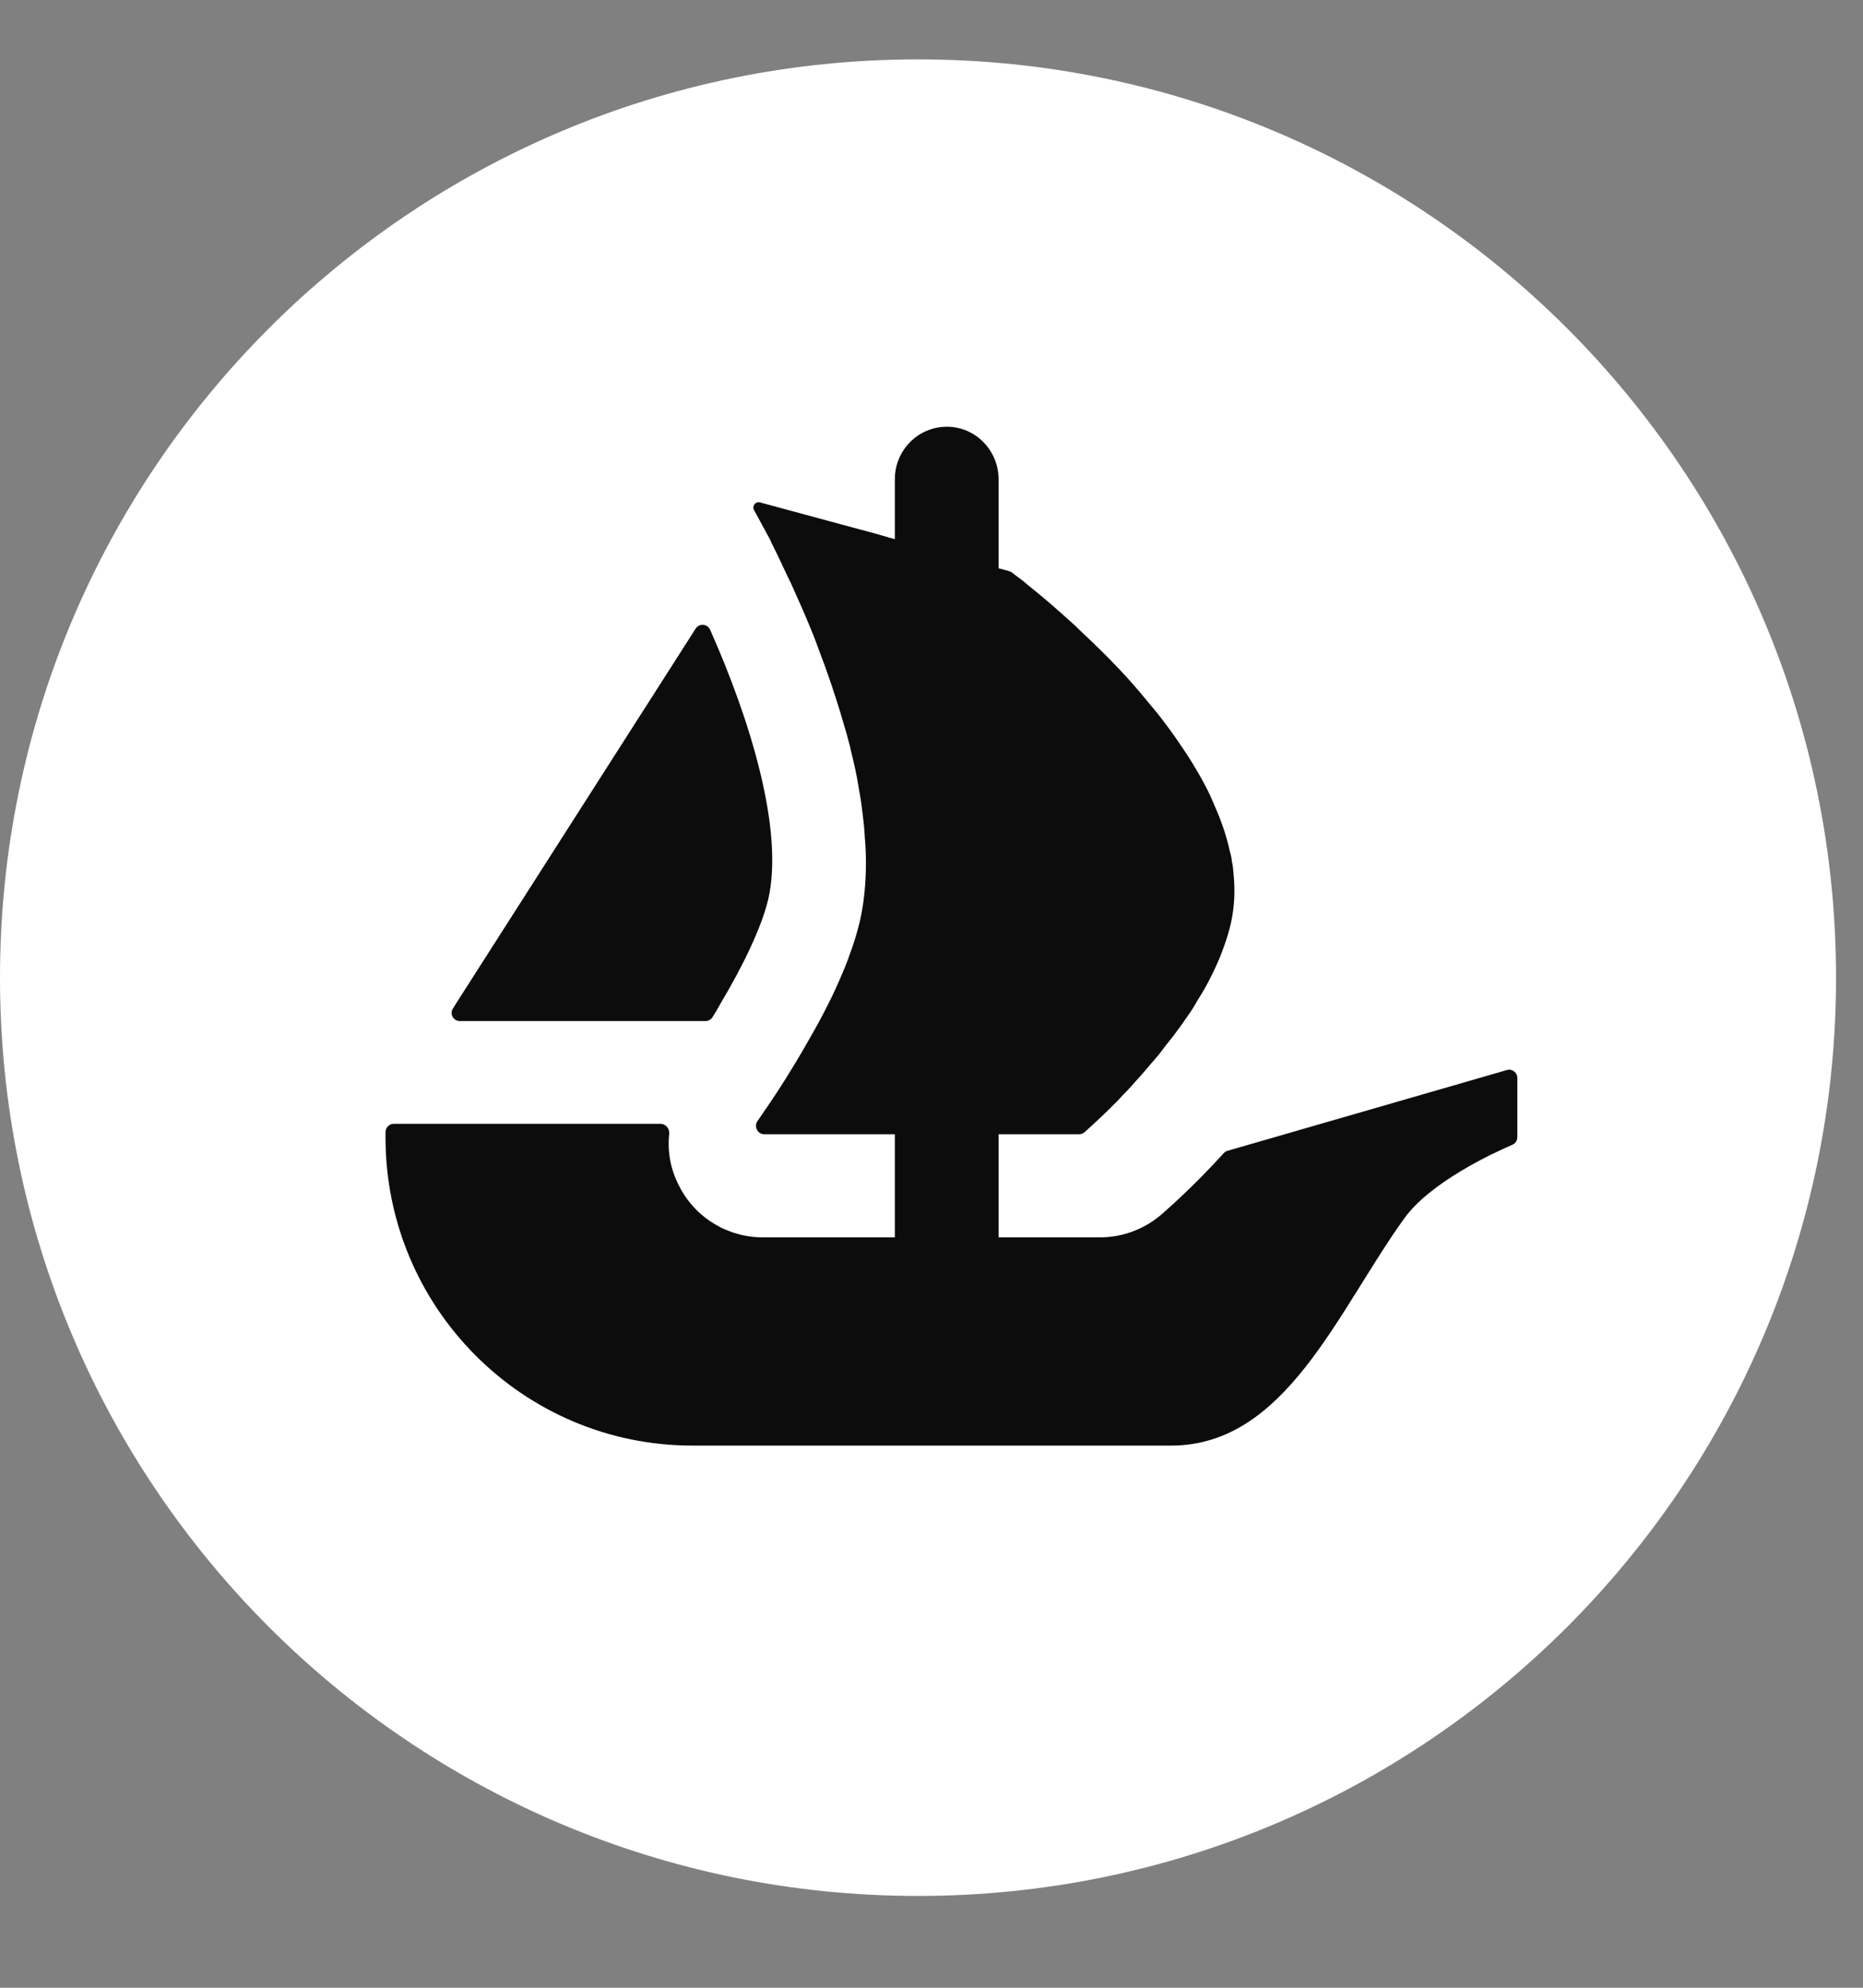 <svg width="15" height="16" viewBox="0 0 15 16" fill="none" xmlns="http://www.w3.org/2000/svg">
<rect x="0" y="0" width="15" height="16" fill="#808080" stroke="none"/>
<path d="M14.783 7.87C14.783 11.951 11.473 15.261 7.391 15.261C3.309 15.261 0 11.951 0 7.87C0 3.788 3.309 0.478 7.391 0.478C11.474 0.478 14.783 3.788 14.783 7.87Z" fill="white"/>
<path d="M3.647 8.118L3.678 8.068L5.601 5.06C5.629 5.016 5.695 5.02 5.717 5.068C6.038 5.788 6.315 6.683 6.185 7.241C6.13 7.47 5.978 7.781 5.807 8.068C5.785 8.109 5.761 8.15 5.735 8.19C5.723 8.208 5.702 8.219 5.68 8.219H3.703C3.65 8.219 3.618 8.161 3.647 8.118Z" fill="#0C0C0C"/>
<path d="M12.217 8.677V9.153C12.217 9.18 12.2 9.205 12.176 9.215C12.027 9.279 11.518 9.513 11.306 9.808C10.765 10.56 10.352 11.636 9.429 11.636H5.576C4.211 11.636 3.104 10.526 3.104 9.156V9.112C3.104 9.076 3.134 9.046 3.17 9.046H5.318C5.361 9.046 5.392 9.085 5.388 9.127C5.373 9.267 5.398 9.41 5.465 9.54C5.592 9.798 5.856 9.96 6.142 9.96H7.205V9.13H6.154C6.1 9.13 6.068 9.068 6.099 9.024C6.111 9.006 6.124 8.988 6.137 8.968C6.237 8.826 6.379 8.607 6.52 8.357C6.617 8.189 6.71 8.009 6.785 7.828C6.8 7.795 6.812 7.762 6.825 7.729C6.845 7.671 6.866 7.618 6.882 7.564C6.897 7.518 6.909 7.47 6.921 7.425C6.957 7.272 6.972 7.109 6.972 6.941C6.972 6.875 6.969 6.806 6.963 6.74C6.96 6.668 6.951 6.595 6.942 6.523C6.935 6.459 6.924 6.396 6.912 6.33C6.897 6.234 6.875 6.138 6.851 6.042L6.843 6.005C6.825 5.939 6.809 5.876 6.788 5.81C6.728 5.603 6.659 5.401 6.586 5.212C6.56 5.137 6.529 5.064 6.499 4.992C6.454 4.884 6.408 4.785 6.367 4.692C6.345 4.649 6.327 4.61 6.309 4.571C6.288 4.526 6.267 4.481 6.246 4.439C6.231 4.406 6.213 4.376 6.201 4.345L6.071 4.105C6.053 4.073 6.083 4.034 6.119 4.044L6.932 4.264H6.934C6.935 4.264 6.936 4.265 6.937 4.265L7.044 4.294L7.162 4.328L7.205 4.34V3.857C7.205 3.624 7.392 3.435 7.623 3.435C7.738 3.435 7.843 3.482 7.918 3.559C7.993 3.635 8.04 3.74 8.04 3.857V4.574L8.127 4.598C8.134 4.6 8.141 4.604 8.147 4.608C8.168 4.624 8.198 4.648 8.237 4.676C8.267 4.701 8.3 4.73 8.34 4.761C8.418 4.824 8.511 4.905 8.614 4.998C8.641 5.022 8.668 5.046 8.692 5.071C8.824 5.194 8.972 5.338 9.113 5.497C9.153 5.542 9.192 5.588 9.231 5.636C9.271 5.684 9.312 5.732 9.349 5.78C9.397 5.844 9.448 5.91 9.493 5.979C9.514 6.011 9.539 6.045 9.559 6.077C9.617 6.165 9.668 6.255 9.716 6.346C9.737 6.387 9.758 6.433 9.776 6.478C9.83 6.598 9.873 6.721 9.9 6.844C9.908 6.871 9.915 6.9 9.918 6.926V6.932C9.927 6.968 9.93 7.007 9.933 7.046C9.945 7.173 9.939 7.299 9.912 7.425C9.9 7.479 9.885 7.53 9.867 7.584C9.848 7.636 9.83 7.69 9.807 7.741C9.761 7.846 9.707 7.952 9.643 8.05C9.623 8.087 9.599 8.126 9.574 8.162C9.548 8.201 9.52 8.237 9.496 8.273C9.463 8.318 9.427 8.366 9.391 8.409C9.358 8.454 9.325 8.498 9.288 8.538C9.237 8.598 9.189 8.655 9.138 8.71C9.107 8.745 9.075 8.782 9.041 8.814C9.009 8.851 8.975 8.883 8.945 8.914C8.894 8.965 8.851 9.004 8.816 9.037L8.732 9.114C8.72 9.124 8.704 9.13 8.687 9.13H8.04V9.96H8.854C9.037 9.96 9.21 9.896 9.35 9.777C9.397 9.735 9.606 9.555 9.853 9.282C9.861 9.273 9.872 9.266 9.884 9.263L12.133 8.613C12.175 8.601 12.217 8.633 12.217 8.677Z" fill="#0C0C0C"/>
</svg>
